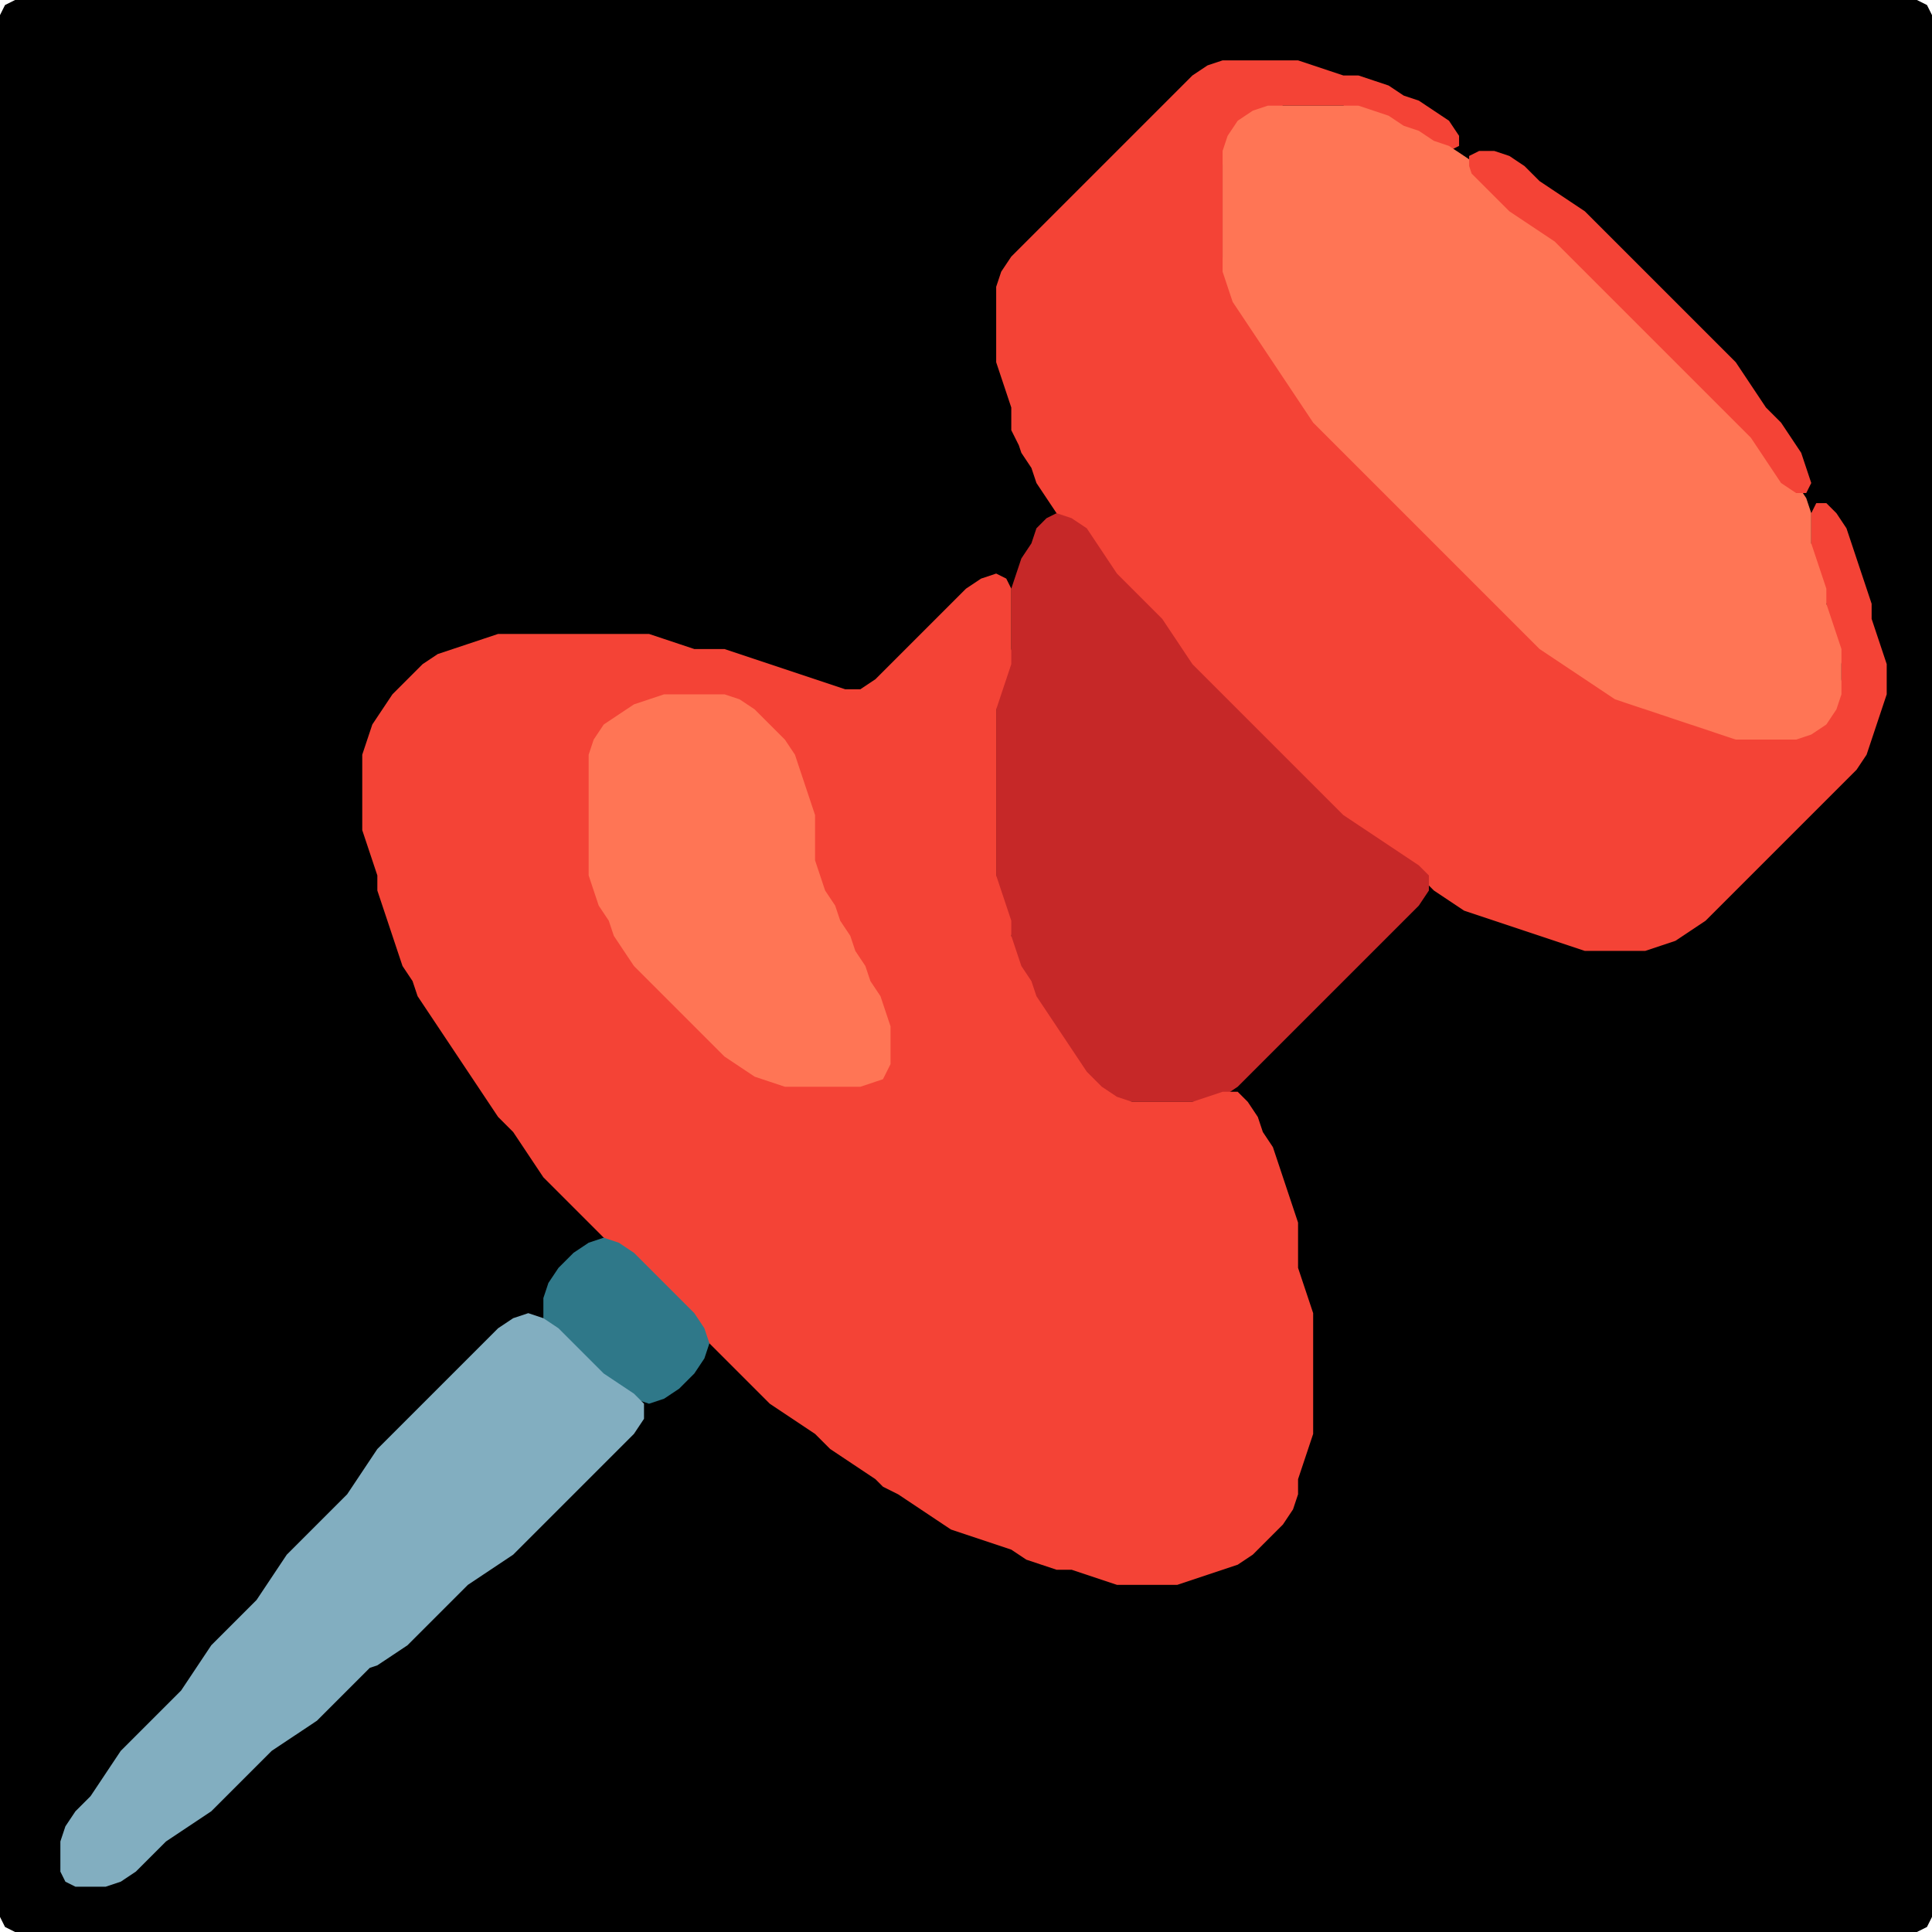 <?xml version="1.0" encoding="UTF-8" standalone="no"?>
<!DOCTYPE svg PUBLIC "-//W3C//DTD SVG 1.1//EN"
"http://www.w3.org/Graphics/SVG/1.1/DTD/svg11.dtd">
<svg width="128" height="128" xmlns="http://www.w3.org/2000/svg" version="1.1">
<path d="M 26.5 128.0 L 27.0 128.0 L 28.0 128.0 L 29.0 128.0 L 30.0 128.0 L 31.0 128.0 L 32.0 128.0 L 33.0 128.0 L 34.0 128.0 L 35.0 128.0 L 36.0 128.0 L 37.0 128.0 L 38.0 128.0 L 39.0 128.0 L 40.0 128.0 L 41.0 128.0 L 42.0 128.0 L 43.0 128.0 L 44.0 128.0 L 45.0 128.0 L 46.0 128.0 L 47.0 128.0 L 48.0 128.0 L 49.0 128.0 L 50.0 128.0 L 51.0 128.0 L 52.0 128.0 L 53.0 128.0 L 54.0 128.0 L 55.0 128.0 L 56.0 128.0 L 57.0 128.0 L 58.0 128.0 L 59.0 128.0 L 60.0 128.0 L 61.0 128.0 L 62.0 128.0 L 63.0 128.0 L 64.0 128.0 L 65.0 128.0 L 66.0 128.0 L 67.0 128.0 L 68.0 128.0 L 69.0 128.0 L 70.0 128.0 L 71.0 128.0 L 72.0 128.0 L 73.0 128.0 L 74.0 128.0 L 75.0 128.0 L 76.0 128.0 L 77.0 128.0 L 78.0 128.0 L 79.0 128.0 L 80.0 128.0 L 81.0 128.0 L 82.0 128.0 L 83.0 128.0 L 84.0 128.0 L 85.0 128.0 L 86.0 128.0 L 87.0 128.0 L 88.0 128.0 L 89.0 128.0 L 90.0 128.0 L 91.0 128.0 L 92.0 128.0 L 93.0 128.0 L 94.0 128.0 L 95.0 128.0 L 96.0 128.0 L 97.0 128.0 L 98.0 128.0 L 99.0 128.0 L 100.0 128.0 L 101.0 128.0 L 102.0 128.0 L 103.0 128.0 L 104.0 128.0 L 105.0 128.0 L 106.0 128.0 L 107.0 128.0 L 108.0 128.0 L 109.0 128.0 L 110.0 128.0 L 111.0 128.0 L 112.0 128.0 L 113.0 128.0 L 114.0 128.0 L 115.0 128.0 L 116.0 128.0 L 117.0 128.0 L 118.0 128.0 L 119.0 128.0 L 120.0 128.0 L 121.0 128.0 L 122.0 128.0 L 123.0 128.0 L 124.0 128.0 L 125.0 128.0 L 126.0 128.0 L 127.0 128.0 L 127.667 127.667 L 128.0 127.0 L 128.0 126.0 L 128.0 125.0 L 128.0 124.0 L 128.0 123.0 L 128.0 122.0 L 128.0 121.0 L 128.0 120.0 L 128.0 119.0 L 128.0 118.0 L 128.0 117.0 L 128.0 116.0 L 128.0 115.0 L 128.0 114.0 L 128.0 113.0 L 128.0 112.0 L 128.0 111.0 L 128.0 110.0 L 128.0 109.0 L 128.0 108.0 L 128.0 107.0 L 128.0 106.0 L 128.0 105.0 L 128.0 104.0 L 128.0 103.0 L 128.0 102.0 L 128.0 101.0 L 128.0 100.0 L 128.0 99.0 L 128.0 98.0 L 128.0 97.0 L 128.0 96.0 L 128.0 95.0 L 128.0 94.0 L 128.0 93.0 L 128.0 92.0 L 128.0 91.0 L 128.0 90.0 L 128.0 89.0 L 128.0 88.0 L 128.0 87.0 L 128.0 86.0 L 128.0 85.0 L 128.0 84.0 L 128.0 83.0 L 128.0 82.0 L 128.0 81.0 L 128.0 80.0 L 128.0 79.0 L 128.0 78.0 L 128.0 77.0 L 128.0 76.0 L 128.0 75.0 L 128.0 74.0 L 128.0 73.0 L 128.0 72.0 L 128.0 71.0 L 128.0 70.0 L 128.0 69.0 L 128.0 68.0 L 128.0 67.0 L 128.0 66.0 L 128.0 65.0 L 128.0 64.0 L 128.0 63.0 L 128.0 62.0 L 128.0 61.0 L 128.0 60.0 L 128.0 59.0 L 128.0 58.0 L 128.0 57.0 L 128.0 56.0 L 128.0 55.0 L 128.0 54.0 L 128.0 53.0 L 128.0 52.0 L 128.0 51.0 L 128.0 50.0 L 128.0 49.0 L 128.0 48.0 L 128.0 47.0 L 128.0 46.0 L 128.0 45.0 L 128.0 44.0 L 128.0 43.0 L 128.0 42.0 L 128.0 41.0 L 128.0 40.0 L 128.0 39.0 L 128.0 38.0 L 128.0 37.0 L 128.0 36.0 L 128.0 35.0 L 128.0 34.0 L 128.0 33.0 L 128.0 32.0 L 128.0 31.0 L 128.0 30.0 L 128.0 29.0 L 128.0 28.0 L 128.0 27.0 L 128.0 26.0 L 128.0 25.0 L 128.0 24.0 L 128.0 23.0 L 128.0 22.0 L 128.0 21.0 L 128.0 20.0 L 128.0 19.0 L 128.0 18.0 L 128.0 17.0 L 128.0 16.0 L 128.0 15.0 L 128.0 14.0 L 128.0 13.0 L 128.0 12.0 L 128.0 11.0 L 128.0 10.0 L 128.0 9.0 L 128.0 8.0 L 128.0 7.0 L 128.0 6.0 L 128.0 5.0 L 128.0 4.0 L 128.0 3.0 L 128.0 2.0 L 128.0 1.0 L 127.667 0.333 L 127.0 0.0 L 126.0 0.0 L 125.0 0.0 L 124.0 0.0 L 123.0 0.0 L 122.0 0.0 L 121.0 0.0 L 120.0 0.0 L 119.0 0.0 L 118.0 0.0 L 117.0 0.0 L 116.0 0.0 L 115.0 0.0 L 114.0 0.0 L 113.0 0.0 L 112.0 0.0 L 111.0 0.0 L 110.0 0.0 L 109.0 0.0 L 108.0 0.0 L 107.0 0.0 L 106.0 0.0 L 105.0 0.0 L 104.0 0.0 L 103.0 0.0 L 102.0 0.0 L 101.0 0.0 L 100.0 0.0 L 99.0 0.0 L 98.0 0.0 L 97.0 0.0 L 96.0 0.0 L 95.0 0.0 L 94.0 0.0 L 93.0 0.0 L 92.0 0.0 L 91.0 0.0 L 90.0 0.0 L 89.0 0.0 L 88.0 0.0 L 87.0 0.0 L 86.0 0.0 L 85.0 0.0 L 84.0 0.0 L 83.0 0.0 L 82.0 0.0 L 81.0 0.0 L 80.0 0.0 L 79.0 0.0 L 78.0 0.0 L 77.0 0.0 L 76.0 0.0 L 75.0 0.0 L 74.0 0.0 L 73.0 0.0 L 72.0 0.0 L 71.0 0.0 L 70.0 0.0 L 69.0 0.0 L 68.0 0.0 L 67.0 0.0 L 66.0 0.0 L 65.0 0.0 L 64.0 0.0 L 63.0 0.0 L 62.0 0.0 L 61.0 0.0 L 60.0 0.0 L 59.0 0.0 L 58.0 0.0 L 57.0 0.0 L 56.0 0.0 L 55.0 0.0 L 54.0 0.0 L 53.0 0.0 L 52.0 0.0 L 51.0 0.0 L 50.0 0.0 L 49.0 0.0 L 48.0 0.0 L 47.0 0.0 L 46.0 0.0 L 45.0 0.0 L 44.0 0.0 L 43.0 0.0 L 42.0 0.0 L 41.0 0.0 L 40.0 0.0 L 39.0 0.0 L 38.0 0.0 L 37.0 0.0 L 36.0 0.0 L 35.0 0.0 L 34.0 0.0 L 33.0 0.0 L 32.0 0.0 L 31.0 0.0 L 30.0 0.0 L 29.0 0.0 L 28.0 0.0 L 27.0 0.0 L 26.0 0.0 L 25.0 0.0 L 24.0 0.0 L 23.0 0.0 L 22.0 0.0 L 21.0 0.0 L 20.0 0.0 L 19.0 0.0 L 18.0 0.0 L 17.0 0.0 L 16.0 0.0 L 15.0 0.0 L 14.0 0.0 L 13.0 0.0 L 12.0 0.0 L 11.0 0.0 L 10.0 0.0 L 9.0 0.0 L 8.0 0.0 L 7.0 0.0 L 6.0 0.0 L 5.0 0.0 L 4.0 0.0 L 3.0 0.0 L 2.0 0.0 L 1.0 0.0 L 0.333 0.333 L 0.0 1.0 L 0.0 2.0 L 0.0 3.0 L 0.0 4.0 L 0.0 5.0 L 0.0 6.0 L 0.0 7.0 L 0.0 8.0 L 0.0 9.0 L 0.0 10.0 L 0.0 11.0 L 0.0 12.0 L 0.0 13.0 L 0.0 14.0 L 0.0 15.0 L 0.0 16.0 L 0.0 17.0 L 0.0 18.0 L 0.0 19.0 L 0.0 20.0 L 0.0 21.0 L 0.0 22.0 L 0.0 23.0 L 0.0 24.0 L 0.0 25.0 L 0.0 26.0 L 0.0 27.0 L 0.0 28.0 L 0.0 29.0 L 0.0 30.0 L 0.0 31.0 L 0.0 32.0 L 0.0 33.0 L 0.0 34.0 L 0.0 35.0 L 0.0 36.0 L 0.0 37.0 L 0.0 38.0 L 0.0 39.0 L 0.0 40.0 L 0.0 41.0 L 0.0 42.0 L 0.0 43.0 L 0.0 44.0 L 0.0 45.0 L 0.0 46.0 L 0.0 47.0 L 0.0 48.0 L 0.0 49.0 L 0.0 50.0 L 0.0 51.0 L 0.0 52.0 L 0.0 53.0 L 0.0 54.0 L 0.0 55.0 L 0.0 56.0 L 0.0 57.0 L 0.0 58.0 L 0.0 59.0 L 0.0 60.0 L 0.0 61.0 L 0.0 62.0 L 0.0 63.0 L 0.0 64.0 L 0.0 65.0 L 0.0 66.0 L 0.0 67.0 L 0.0 68.0 L 0.0 69.0 L 0.0 70.0 L 0.0 71.0 L 0.0 72.0 L 0.0 73.0 L 0.0 74.0 L 0.0 75.0 L 0.0 76.0 L 0.0 77.0 L 0.0 78.0 L 0.0 79.0 L 0.0 80.0 L 0.0 81.0 L 0.0 82.0 L 0.0 83.0 L 0.0 84.0 L 0.0 85.0 L 0.0 86.0 L 0.0 87.0 L 0.0 88.0 L 0.0 89.0 L 0.0 90.0 L 0.0 91.0 L 0.0 92.0 L 0.0 93.0 L 0.0 94.0 L 0.0 95.0 L 0.0 96.0 L 0.0 97.0 L 0.0 98.0 L 0.0 99.0 L 0.0 100.0 L 0.0 101.0 L 0.0 102.0 L 0.0 103.0 L 0.0 104.0 L 0.0 105.0 L 0.0 106.0 L 0.0 107.0 L 0.0 108.0 L 0.0 109.0 L 0.0 110.0 L 0.0 111.0 L 0.0 112.0 L 0.0 113.0 L 0.0 114.0 L 0.0 115.0 L 0.0 116.0 L 0.0 117.0 L 0.0 118.0 L 0.0 119.0 L 0.0 120.0 L 0.0 121.0 L 0.0 122.0 L 0.0 123.0 L 0.0 124.0 L 0.0 125.0 L 0.0 126.0 L 0.0 127.0 L 0.333 127.667 L 1.0 128.0 L 2.0 128.0 L 3.0 128.0 L 4.0 128.0 L 5.0 128.0 L 6.0 128.0 L 7.0 128.0 L 8.0 128.0 L 9.0 128.0 L 10.0 128.0 L 11.0 128.0 L 12.0 128.0 L 13.0 128.0 L 14.0 128.0 L 15.0 128.0 L 16.0 128.0 L 17.0 128.0 L 18.0 128.0 L 19.0 128.0 L 20.0 128.0 L 21.0 128.0 L 22.0 128.0 L 23.0 128.0 L 24.0 128.0 L 25.0 128.0 L 25.5 128.0 Z" stroke="none" fill="rgb(0,0,0)" />
<path d="M 67.5 29.5 L 67.667 30.0 L 68.333 31.0 L 68.667 32.0 L 69.333 33.0 L 70.0 34.0 L 71.0 35.0 L 72.0 36.0 L 72.667 37.0 L 73.333 38.0 L 74.0 39.0 L 75.0 40.0 L 76.0 41.0 L 77.0 42.0 L 77.667 43.0 L 78.333 44.0 L 79.0 45.0 L 80.0 46.0 L 81.0 47.0 L 82.0 48.0 L 83.0 49.0 L 84.0 50.0 L 85.0 51.0 L 86.0 52.0 L 87.0 53.0 L 88.0 54.0 L 89.0 54.667 L 90.0 55.333 L 91.0 56.0 L 92.0 56.667 L 93.0 57.333 L 94.0 58.0 L 95.0 59.0 L 96.0 59.667 L 97.0 60.333 L 98.0 60.667 L 99.0 61.0 L 100.0 61.333 L 101.0 61.667 L 102.0 62.0 L 103.0 62.333 L 104.0 62.667 L 105.0 63.0 L 106.0 63.0 L 107.0 63.0 L 108.0 63.0 L 109.0 63.0 L 110.0 62.667 L 111.0 62.333 L 112.0 61.667 L 113.0 61.0 L 114.0 60.0 L 115.0 59.0 L 116.0 58.0 L 117.0 57.0 L 118.0 56.0 L 119.0 55.0 L 120.0 54.0 L 121.0 53.0 L 122.0 52.0 L 123.0 51.0 L 123.667 50.0 L 124.0 49.0 L 124.333 48.0 L 124.667 47.0 L 125.0 46.0 L 125.0 45.0 L 125.0 44.0 L 124.667 43.0 L 124.333 42.0 L 124.0 41.0 L 124.0 40.0 L 123.667 39.0 L 123.333 38.0 L 123.0 37.0 L 122.667 36.0 L 122.333 35.0 L 121.667 34.0 L 121.0 33.333 L 120.333 33.333 L 120.0 34.0 L 120.0 35.0 L 120.0 36.0 L 120.0 37.0 L 120.333 38.0 L 120.667 39.0 L 121.0 40.0 L 121.0 41.0 L 121.333 42.0 L 121.667 43.0 L 122.0 44.0 L 122.0 45.0 L 121.667 46.0 L 121.0 47.0 L 120.0 48.0 L 119.0 48.667 L 118.0 49.0 L 117.0 49.0 L 116.0 49.0 L 115.0 48.667 L 114.0 48.333 L 113.0 48.0 L 112.0 47.667 L 111.0 47.333 L 110.0 47.0 L 109.0 46.667 L 108.0 46.333 L 107.0 45.667 L 106.0 45.0 L 105.0 44.333 L 104.0 43.667 L 103.0 43.0 L 102.0 42.0 L 101.0 41.0 L 100.0 40.0 L 99.0 39.0 L 98.0 38.0 L 97.0 37.0 L 96.0 36.0 L 95.0 35.0 L 94.0 34.0 L 93.0 33.0 L 92.0 32.0 L 91.0 31.0 L 90.0 30.0 L 89.0 29.0 L 88.0 28.0 L 87.0 27.0 L 86.333 26.0 L 85.667 25.0 L 85.0 24.0 L 84.333 23.0 L 83.667 22.0 L 83.0 21.0 L 82.333 20.0 L 81.667 19.0 L 81.333 18.0 L 81.0 17.0 L 81.0 16.0 L 81.0 15.0 L 81.0 14.0 L 81.0 13.0 L 81.0 12.0 L 81.0 11.0 L 81.333 10.0 L 82.0 9.0 L 83.0 8.0 L 84.0 7.333 L 85.0 7.0 L 86.0 7.0 L 87.0 7.0 L 88.0 7.0 L 89.0 7.0 L 90.0 7.333 L 91.0 7.667 L 92.0 8.333 L 93.0 8.667 L 94.0 9.333 L 95.0 9.667 L 96.0 10.0 L 96.667 9.667 L 96.667 9.0 L 96.0 8.0 L 95.0 7.333 L 94.0 6.667 L 93.0 6.333 L 92.0 5.667 L 91.0 5.333 L 90.0 5.0 L 89.0 5.0 L 88.0 4.667 L 87.0 4.333 L 86.0 4.0 L 85.0 4.0 L 84.0 4.0 L 83.0 4.0 L 82.0 4.0 L 81.0 4.0 L 80.0 4.333 L 79.0 5.0 L 78.0 6.0 L 77.0 7.0 L 76.0 8.0 L 75.0 9.0 L 74.0 10.0 L 73.0 11.0 L 72.0 12.0 L 71.0 13.0 L 70.0 14.0 L 69.0 15.0 L 68.0 16.0 L 67.0 17.0 L 66.333 18.0 L 66.0 19.0 L 66.0 20.0 L 66.0 21.0 L 66.0 22.0 L 66.0 23.0 L 66.0 24.0 L 66.333 25.0 L 66.667 26.0 L 67.0 27.0 L 67.0 28.0 L 67.0 28.5 Z" stroke="none" fill="rgb(244,67,54)" />
<path d="M 88.5 29.5 L 89.0 30.0 L 90.0 31.0 L 91.0 32.0 L 92.0 33.0 L 93.0 34.0 L 94.0 35.0 L 95.0 36.0 L 96.0 37.0 L 97.0 38.0 L 98.0 39.0 L 99.0 40.0 L 100.0 41.0 L 101.0 42.0 L 102.0 43.0 L 103.0 43.667 L 104.0 44.333 L 105.0 45.0 L 106.0 45.667 L 107.0 46.333 L 108.0 46.667 L 109.0 47.0 L 110.0 47.333 L 111.0 47.667 L 112.0 48.0 L 113.0 48.333 L 114.0 48.667 L 115.0 49.0 L 116.0 49.0 L 117.0 49.0 L 118.0 49.0 L 119.0 49.0 L 120.0 48.667 L 121.0 48.0 L 121.667 47.0 L 122.0 46.0 L 122.0 45.0 L 122.0 44.0 L 122.0 43.0 L 121.667 42.0 L 121.333 41.0 L 121.0 40.0 L 121.0 39.0 L 120.667 38.0 L 120.333 37.0 L 120.0 36.0 L 120.0 35.0 L 120.0 34.0 L 119.667 33.0 L 119.0 32.0 L 118.0 31.0 L 117.333 30.0 L 116.667 29.0 L 116.0 28.0 L 115.0 27.0 L 114.0 26.0 L 113.0 25.0 L 112.0 24.0 L 111.0 23.0 L 110.0 22.0 L 109.0 21.0 L 108.0 20.0 L 107.0 19.0 L 106.0 18.0 L 105.0 17.0 L 104.0 16.0 L 103.0 15.333 L 102.0 14.667 L 101.0 14.0 L 100.0 13.0 L 99.0 12.0 L 98.0 11.0 L 97.0 10.333 L 96.0 9.667 L 95.0 9.333 L 94.0 8.667 L 93.0 8.333 L 92.0 7.667 L 91.0 7.333 L 90.0 7.0 L 89.0 7.0 L 88.0 7.0 L 87.0 7.0 L 86.0 7.0 L 85.0 7.0 L 84.0 7.0 L 83.0 7.333 L 82.0 8.0 L 81.333 9.0 L 81.0 10.0 L 81.0 11.0 L 81.0 12.0 L 81.0 13.0 L 81.0 14.0 L 81.0 15.0 L 81.0 16.0 L 81.0 17.0 L 81.0 18.0 L 81.333 19.0 L 81.667 20.0 L 82.333 21.0 L 83.0 22.0 L 83.667 23.0 L 84.333 24.0 L 85.0 25.0 L 85.667 26.0 L 86.333 27.0 L 87.0 28.0 L 87.5 28.5 Z" stroke="none" fill="rgb(255,117,85)" />
<path d="M 98.5 12.5 L 99.0 13.0 L 100.0 14.0 L 101.0 14.667 L 102.0 15.333 L 103.0 16.0 L 104.0 17.0 L 105.0 18.0 L 106.0 19.0 L 107.0 20.0 L 108.0 21.0 L 109.0 22.0 L 110.0 23.0 L 111.0 24.0 L 112.0 25.0 L 113.0 26.0 L 114.0 27.0 L 115.0 28.0 L 116.0 29.0 L 116.667 30.0 L 117.333 31.0 L 118.0 32.0 L 119.0 32.667 L 119.667 32.667 L 120.0 32.0 L 119.667 31.0 L 119.333 30.0 L 118.667 29.0 L 118.0 28.0 L 117.0 27.0 L 116.333 26.0 L 115.667 25.0 L 115.0 24.0 L 114.0 23.0 L 113.0 22.0 L 112.0 21.0 L 111.0 20.0 L 110.0 19.0 L 109.0 18.0 L 108.0 17.0 L 107.0 16.0 L 106.0 15.0 L 105.0 14.0 L 104.0 13.333 L 103.0 12.667 L 102.0 12.0 L 101.0 11.0 L 100.0 10.333 L 99.0 10.0 L 98.0 10.0 L 97.333 10.333 L 97.333 11.0 L 97.5 11.5 Z" stroke="none" fill="rgb(244,67,54)" />
<path d="M 66.5 60.5 L 66.667 61.0 L 67.0 62.0 L 67.0 63.0 L 67.333 64.0 L 67.667 65.0 L 68.333 66.0 L 68.667 67.0 L 69.333 68.0 L 70.0 69.0 L 70.667 70.0 L 71.333 71.0 L 72.0 72.0 L 73.0 72.667 L 74.0 73.0 L 75.0 73.0 L 76.0 73.0 L 77.0 73.0 L 78.0 73.0 L 79.0 73.0 L 80.0 73.0 L 81.0 72.667 L 82.0 72.0 L 83.0 71.0 L 84.0 70.0 L 85.0 69.0 L 86.0 68.0 L 87.0 67.0 L 88.0 66.0 L 89.0 65.0 L 90.0 64.0 L 91.0 63.0 L 92.0 62.0 L 93.0 61.0 L 94.0 60.0 L 94.667 59.0 L 94.667 58.0 L 94.0 57.333 L 93.0 56.667 L 92.0 56.0 L 91.0 55.333 L 90.0 54.667 L 89.0 54.0 L 88.0 53.0 L 87.0 52.0 L 86.0 51.0 L 85.0 50.0 L 84.0 49.0 L 83.0 48.0 L 82.0 47.0 L 81.0 46.0 L 80.0 45.0 L 79.0 44.0 L 78.333 43.0 L 77.667 42.0 L 77.0 41.0 L 76.0 40.0 L 75.0 39.0 L 74.0 38.0 L 73.333 37.0 L 72.667 36.0 L 72.0 35.0 L 71.0 34.333 L 70.0 34.0 L 69.333 34.333 L 68.667 35.0 L 68.333 36.0 L 67.667 37.0 L 67.333 38.0 L 67.0 39.0 L 67.0 40.0 L 67.0 41.0 L 67.0 42.0 L 67.0 43.0 L 66.667 44.0 L 66.333 45.0 L 66.0 46.0 L 66.0 47.0 L 66.0 48.0 L 66.0 49.0 L 66.0 50.0 L 66.0 51.0 L 66.0 52.0 L 66.0 53.0 L 66.0 54.0 L 66.0 55.0 L 66.0 56.0 L 66.0 57.0 L 66.0 58.0 L 66.0 59.0 L 66.0 59.5 Z" stroke="none" fill="rgb(198,40,40)" />
<path d="M 59.5 99.0 L 60.0 99.333 L 61.0 100.0 L 62.0 100.667 L 63.0 101.333 L 64.0 101.667 L 65.0 102.0 L 66.0 102.333 L 67.0 102.667 L 68.0 103.333 L 69.0 103.667 L 70.0 104.0 L 71.0 104.0 L 72.0 104.333 L 73.0 104.667 L 74.0 105.0 L 75.0 105.0 L 76.0 105.0 L 77.0 105.0 L 78.0 105.0 L 79.0 104.667 L 80.0 104.333 L 81.0 104.0 L 82.0 103.667 L 83.0 103.0 L 84.0 102.0 L 85.0 101.0 L 85.667 100.0 L 86.0 99.0 L 86.0 98.0 L 86.333 97.0 L 86.667 96.0 L 87.0 95.0 L 87.0 94.0 L 87.0 93.0 L 87.0 92.0 L 87.0 91.0 L 87.0 90.0 L 87.0 89.0 L 87.0 88.0 L 87.0 87.0 L 86.667 86.0 L 86.333 85.0 L 86.0 84.0 L 86.0 83.0 L 86.0 82.0 L 86.0 81.0 L 85.667 80.0 L 85.333 79.0 L 85.0 78.0 L 84.667 77.0 L 84.333 76.0 L 83.667 75.0 L 83.333 74.0 L 82.667 73.0 L 82.0 72.333 L 81.0 72.333 L 80.0 72.667 L 79.0 73.0 L 78.0 73.0 L 77.0 73.0 L 76.0 73.0 L 75.0 73.0 L 74.0 72.667 L 73.0 72.0 L 72.0 71.0 L 71.333 70.0 L 70.667 69.0 L 70.0 68.0 L 69.333 67.0 L 68.667 66.0 L 68.333 65.0 L 67.667 64.0 L 67.333 63.0 L 67.0 62.0 L 67.0 61.0 L 66.667 60.0 L 66.333 59.0 L 66.0 58.0 L 66.0 57.0 L 66.0 56.0 L 66.0 55.0 L 66.0 54.0 L 66.0 53.0 L 66.0 52.0 L 66.0 51.0 L 66.0 50.0 L 66.0 49.0 L 66.0 48.0 L 66.0 47.0 L 66.333 46.0 L 66.667 45.0 L 67.0 44.0 L 67.0 43.0 L 67.0 42.0 L 67.0 41.0 L 67.0 40.0 L 67.0 39.0 L 66.667 38.333 L 66.0 38.0 L 65.0 38.333 L 64.0 39.0 L 63.0 40.0 L 62.0 41.0 L 61.0 42.0 L 60.0 43.0 L 59.0 44.0 L 58.0 45.0 L 57.0 45.667 L 56.0 45.667 L 55.0 45.333 L 54.0 45.0 L 53.0 44.667 L 52.0 44.333 L 51.0 44.0 L 50.0 43.667 L 49.0 43.333 L 48.0 43.0 L 47.0 43.0 L 46.0 43.0 L 45.0 42.667 L 44.0 42.333 L 43.0 42.0 L 42.0 42.0 L 41.0 42.0 L 40.0 42.0 L 39.0 42.0 L 38.0 42.0 L 37.0 42.0 L 36.0 42.0 L 35.0 42.0 L 34.0 42.0 L 33.0 42.0 L 32.0 42.333 L 31.0 42.667 L 30.0 43.0 L 29.0 43.333 L 28.0 44.0 L 27.0 45.0 L 26.0 46.0 L 25.333 47.0 L 24.667 48.0 L 24.333 49.0 L 24.0 50.0 L 24.0 51.0 L 24.0 52.0 L 24.0 53.0 L 24.0 54.0 L 24.0 55.0 L 24.333 56.0 L 24.667 57.0 L 25.0 58.0 L 25.0 59.0 L 25.333 60.0 L 25.667 61.0 L 26.0 62.0 L 26.333 63.0 L 26.667 64.0 L 27.333 65.0 L 27.667 66.0 L 28.333 67.0 L 29.0 68.0 L 29.667 69.0 L 30.333 70.0 L 31.0 71.0 L 31.667 72.0 L 32.333 73.0 L 33.0 74.0 L 34.0 75.0 L 34.667 76.0 L 35.333 77.0 L 36.0 78.0 L 37.0 79.0 L 38.0 80.0 L 39.0 81.0 L 40.0 82.0 L 41.0 83.0 L 42.0 84.0 L 43.0 85.0 L 44.0 86.0 L 45.0 87.0 L 46.0 88.0 L 47.0 89.0 L 48.0 90.0 L 49.0 91.0 L 50.0 92.0 L 51.0 93.0 L 52.0 93.667 L 53.0 94.333 L 54.0 95.0 L 55.0 96.0 L 56.0 96.667 L 57.0 97.333 L 58.0 98.0 L 58.5 98.5 Z" stroke="none" fill="rgb(244,67,54)" />
<path d="M 59.0 70.5 L 59.0 70.0 L 59.0 69.0 L 59.0 68.0 L 58.667 67.0 L 58.333 66.0 L 57.667 65.0 L 57.333 64.0 L 56.667 63.0 L 56.333 62.0 L 55.667 61.0 L 55.333 60.0 L 54.667 59.0 L 54.333 58.0 L 54.0 57.0 L 54.0 56.0 L 54.0 55.0 L 54.0 54.0 L 53.667 53.0 L 53.333 52.0 L 53.0 51.0 L 52.667 50.0 L 52.0 49.0 L 51.0 48.0 L 50.0 47.0 L 49.0 46.333 L 48.0 46.0 L 47.0 46.0 L 46.0 46.0 L 45.0 46.0 L 44.0 46.0 L 43.0 46.333 L 42.0 46.667 L 41.0 47.333 L 40.0 48.0 L 39.333 49.0 L 39.0 50.0 L 39.0 51.0 L 39.0 52.0 L 39.0 53.0 L 39.0 54.0 L 39.0 55.0 L 39.0 56.0 L 39.0 57.0 L 39.0 58.0 L 39.333 59.0 L 39.667 60.0 L 40.333 61.0 L 40.667 62.0 L 41.333 63.0 L 42.0 64.0 L 43.0 65.0 L 44.0 66.0 L 45.0 67.0 L 46.0 68.0 L 47.0 69.0 L 48.0 70.0 L 49.0 70.667 L 50.0 71.333 L 51.0 71.667 L 52.0 72.0 L 53.0 72.0 L 54.0 72.0 L 55.0 72.0 L 56.0 72.0 L 57.0 72.0 L 58.0 71.667 L 58.5 71.5 Z" stroke="none" fill="rgb(255,117,85)" />
<path d="M 36.5 88.5 L 37.0 89.0 L 38.0 90.0 L 39.0 91.0 L 40.0 91.667 L 41.0 92.333 L 42.0 92.667 L 43.0 93.0 L 44.0 92.667 L 45.0 92.0 L 46.0 91.0 L 46.667 90.0 L 47.0 89.0 L 46.667 88.0 L 46.0 87.0 L 45.0 86.0 L 44.0 85.0 L 43.0 84.0 L 42.0 83.0 L 41.0 82.333 L 40.0 82.0 L 39.0 82.333 L 38.0 83.0 L 37.0 84.0 L 36.333 85.0 L 36.0 86.0 L 36.0 87.0 L 36.0 87.5 Z" stroke="none" fill="rgb(47,120,137)" />
<path d="M 24.5 110.5 L 25.0 110.333 L 26.0 109.667 L 27.0 109.0 L 28.0 108.0 L 29.0 107.0 L 30.0 106.0 L 31.0 105.0 L 32.0 104.333 L 33.0 103.667 L 34.0 103.0 L 35.0 102.0 L 36.0 101.0 L 37.0 100.0 L 38.0 99.0 L 39.0 98.0 L 40.0 97.0 L 41.0 96.0 L 42.0 95.0 L 42.667 94.0 L 42.667 93.0 L 42.0 92.333 L 41.0 91.667 L 40.0 91.0 L 39.0 90.0 L 38.0 89.0 L 37.0 88.0 L 36.0 87.333 L 35.0 87.0 L 34.0 87.333 L 33.0 88.0 L 32.0 89.0 L 31.0 90.0 L 30.0 91.0 L 29.0 92.0 L 28.0 93.0 L 27.0 94.0 L 26.0 95.0 L 25.0 96.0 L 24.333 97.0 L 23.667 98.0 L 23.0 99.0 L 22.0 100.0 L 21.0 101.0 L 20.0 102.0 L 19.0 103.0 L 18.333 104.0 L 17.667 105.0 L 17.0 106.0 L 16.0 107.0 L 15.0 108.0 L 14.0 109.0 L 13.333 110.0 L 12.667 111.0 L 12.0 112.0 L 11.0 113.0 L 10.0 114.0 L 9.0 115.0 L 8.0 116.0 L 7.333 117.0 L 6.667 118.0 L 6.0 119.0 L 5.0 120.0 L 4.333 121.0 L 4.0 122.0 L 4.0 123.0 L 4.0 124.0 L 4.333 124.667 L 5.0 125.0 L 6.0 125.0 L 7.0 125.0 L 8.0 124.667 L 9.0 124.0 L 10.0 123.0 L 11.0 122.0 L 12.0 121.333 L 13.0 120.667 L 14.0 120.0 L 15.0 119.0 L 16.0 118.0 L 17.0 117.0 L 18.0 116.0 L 19.0 115.333 L 20.0 114.667 L 21.0 114.0 L 22.0 113.0 L 23.0 112.0 L 23.5 111.5 Z" stroke="none" fill="rgb(130,174,192)" />
</svg>
